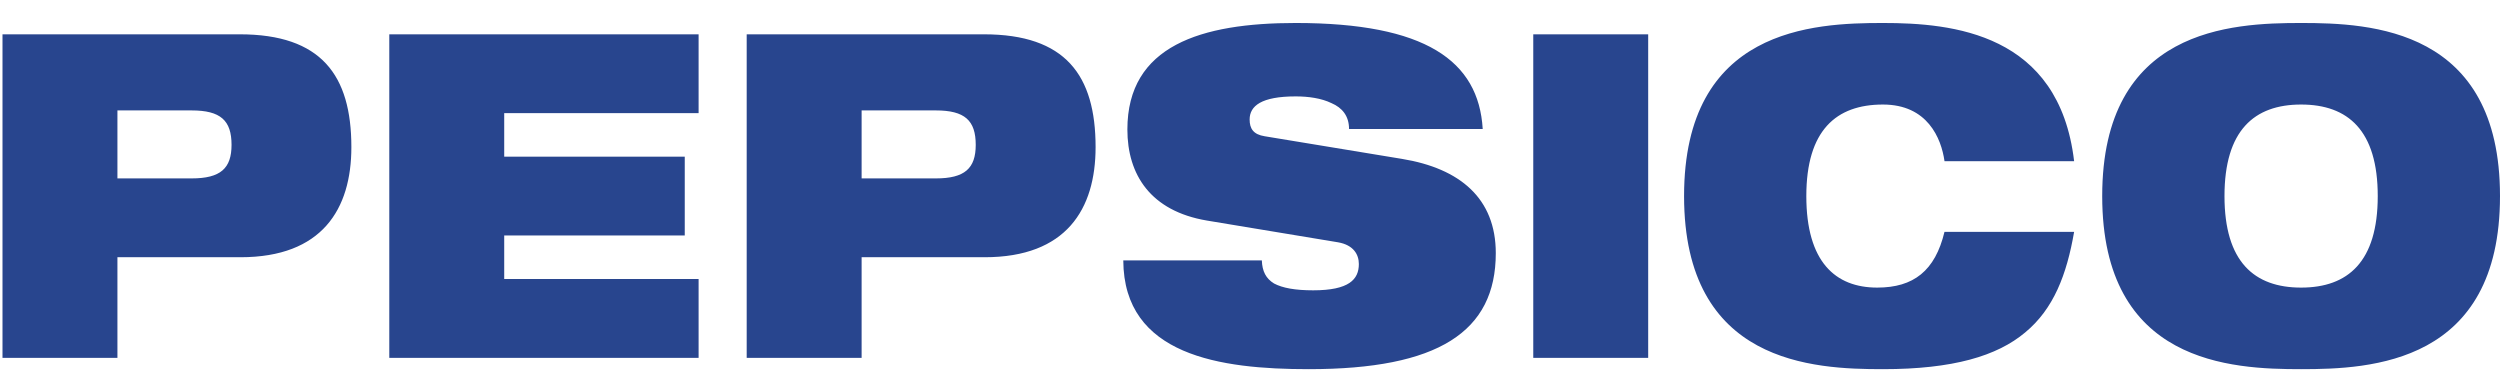 <svg width="102" height="16" viewBox="0 0 102 16" fill="none" xmlns="http://www.w3.org/2000/svg">
<path fill-rule="evenodd" clip-rule="evenodd" d="M4.791 4.505H7.817C8.998 4.505 9.447 4.912 9.447 5.91C9.447 6.871 8.998 7.279 7.817 7.279H4.791V4.505ZM0.102 14.6H4.791V10.495H9.814C13.139 10.495 14.336 8.536 14.336 6.003C14.336 3.064 13.105 1.4 9.78 1.4H0.102V14.6ZM15.883 1.4H28.503V4.616H20.572V6.391H27.938V9.608H20.572V11.383H28.503V14.6H15.883V1.4ZM35.154 4.505H38.181C39.361 4.505 39.81 4.912 39.81 5.91C39.81 6.871 39.361 7.279 38.181 7.279H35.154V4.505ZM30.465 14.6H35.154V10.495H40.176C43.502 10.495 44.7 8.536 44.7 6.003C44.7 3.064 43.468 1.4 40.142 1.4H30.465V14.6ZM49.238 8.998C46.944 8.609 45.997 7.13 45.997 5.282C45.997 1.861 49.006 0.938 52.863 0.938C58.15 0.938 60.329 2.472 60.495 5.264H55.041C55.041 4.727 54.758 4.394 54.327 4.209C53.911 4.006 53.379 3.933 52.863 3.933C51.467 3.933 50.985 4.32 50.985 4.875C50.985 5.244 51.134 5.486 51.599 5.559L57.203 6.483C59.565 6.871 61.028 8.092 61.028 10.328C61.028 13.546 58.667 15.062 53.395 15.062C49.787 15.062 45.846 14.507 45.83 10.625H51.483C51.499 11.068 51.649 11.364 51.982 11.567C52.331 11.752 52.846 11.845 53.578 11.845C55.041 11.845 55.441 11.401 55.441 10.772C55.441 10.384 55.224 9.996 54.593 9.886L49.238 8.998ZM62.557 1.4H67.246V14.6H62.557V1.4ZM84.624 9.46C84.324 11.198 83.791 12.603 82.627 13.564C81.481 14.526 79.684 15.062 76.825 15.062C73.981 15.062 68.71 14.839 68.71 8C68.71 1.159 73.981 0.938 76.825 0.938C79.651 0.938 84.008 1.344 84.624 6.576H79.336C79.203 5.633 78.636 4.265 76.825 4.265C74.912 4.265 73.698 5.319 73.698 8C73.698 10.681 74.879 11.734 76.591 11.734C78.072 11.734 78.953 11.05 79.335 9.46H84.624V9.46ZM90.759 8C90.759 5.319 91.973 4.265 93.885 4.265C95.797 4.265 97.012 5.319 97.012 8C97.012 10.681 95.797 11.734 93.885 11.734C91.973 11.734 90.759 10.681 90.759 8ZM85.77 8C85.77 14.839 91.041 15.062 93.885 15.062C96.729 15.062 102 14.84 102 8C102 1.16 96.729 0.938 93.885 0.938C91.041 0.938 85.77 1.159 85.77 8Z" fill="#28458E"/>
</svg>
